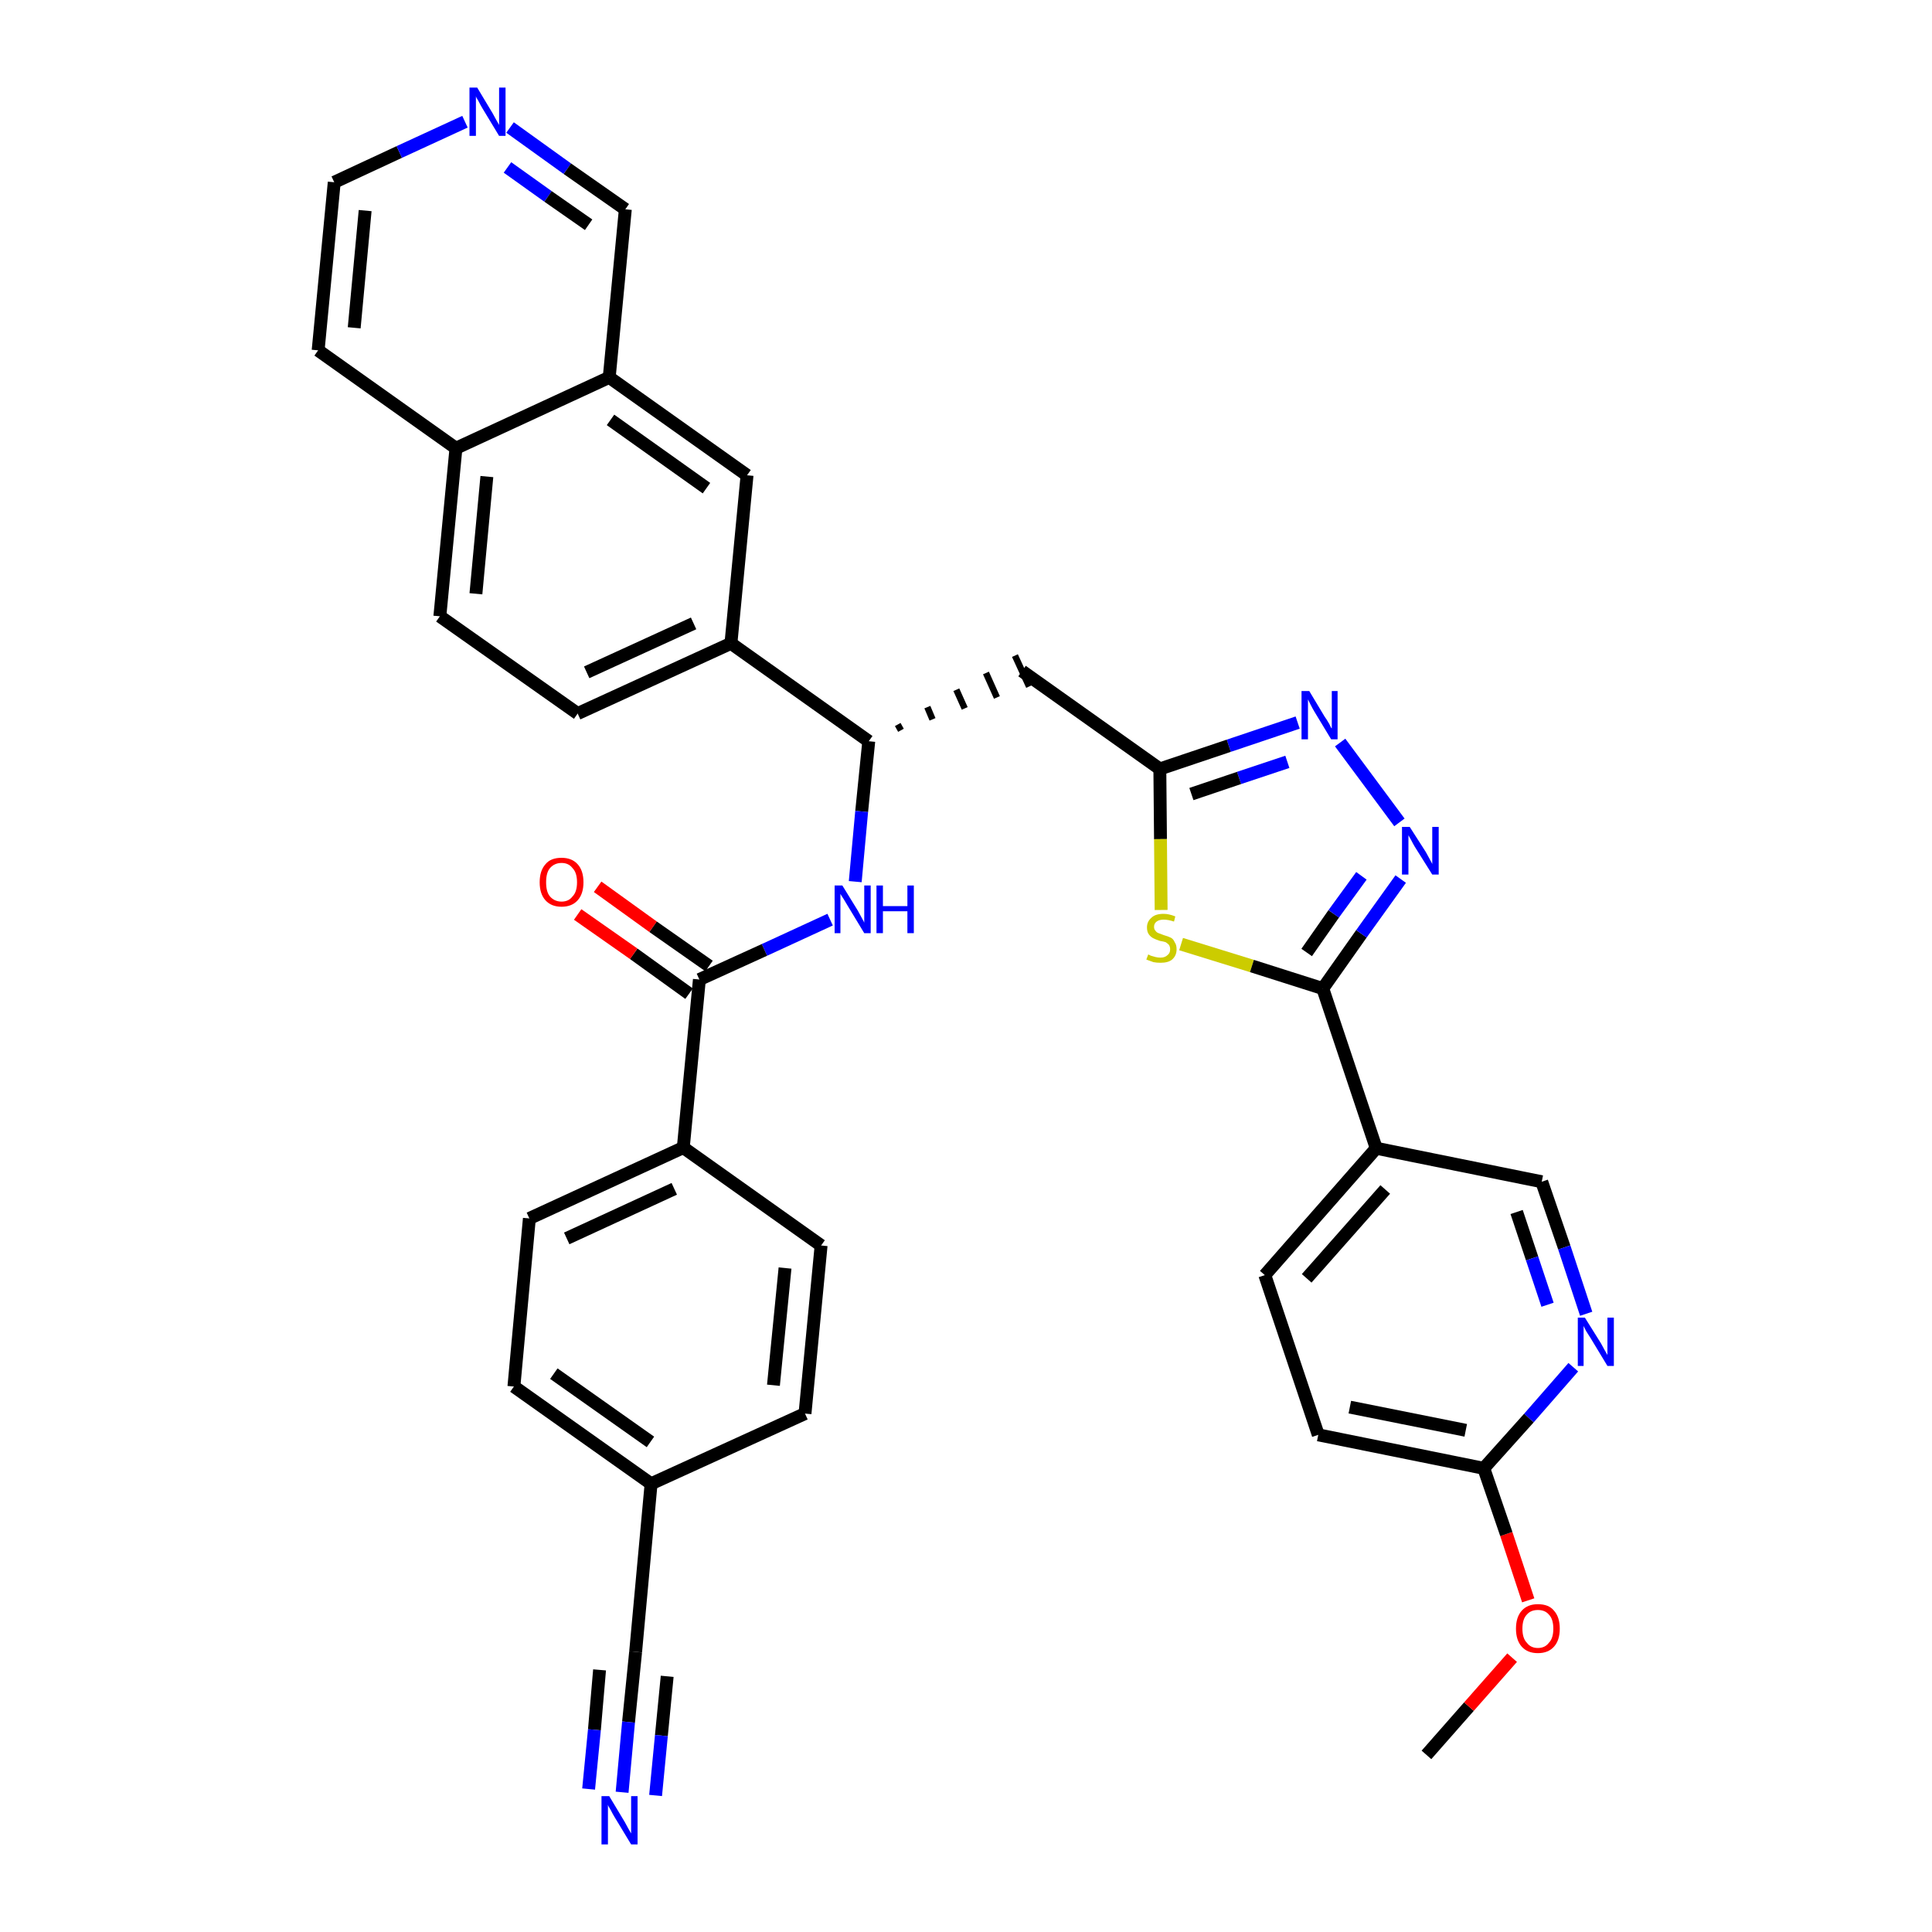 <?xml version='1.0' encoding='iso-8859-1'?>
<svg version='1.1' baseProfile='full'
              xmlns='http://www.w3.org/2000/svg'
                      xmlns:rdkit='http://www.rdkit.org/xml'
                      xmlns:xlink='http://www.w3.org/1999/xlink'
                  xml:space='preserve'
width='300px' height='300px' viewBox='0 0 300 300'>
<!-- END OF HEADER -->
<path class='bond-0 atom-0 atom-1' d='M 221.5,272.5 L 228.1,265.0' style='fill:none;fill-rule:evenodd;stroke:#000000;stroke-width:2.0px;stroke-linecap:butt;stroke-linejoin:miter;stroke-opacity:1' />
<path class='bond-0 atom-0 atom-1' d='M 228.1,265.0 L 234.8,257.4' style='fill:none;fill-rule:evenodd;stroke:#FF0000;stroke-width:2.0px;stroke-linecap:butt;stroke-linejoin:miter;stroke-opacity:1' />
<path class='bond-1 atom-1 atom-2' d='M 237.3,248.5 L 233.9,238.2' style='fill:none;fill-rule:evenodd;stroke:#FF0000;stroke-width:2.0px;stroke-linecap:butt;stroke-linejoin:miter;stroke-opacity:1' />
<path class='bond-1 atom-1 atom-2' d='M 233.9,238.2 L 230.4,228.0' style='fill:none;fill-rule:evenodd;stroke:#000000;stroke-width:2.0px;stroke-linecap:butt;stroke-linejoin:miter;stroke-opacity:1' />
<path class='bond-2 atom-2 atom-3' d='M 230.4,228.0 L 204.7,222.8' style='fill:none;fill-rule:evenodd;stroke:#000000;stroke-width:2.0px;stroke-linecap:butt;stroke-linejoin:miter;stroke-opacity:1' />
<path class='bond-2 atom-2 atom-3' d='M 227.6,222.1 L 209.6,218.5' style='fill:none;fill-rule:evenodd;stroke:#000000;stroke-width:2.0px;stroke-linecap:butt;stroke-linejoin:miter;stroke-opacity:1' />
<path class='bond-35 atom-35 atom-2' d='M 244.3,212.3 L 237.4,220.2' style='fill:none;fill-rule:evenodd;stroke:#0000FF;stroke-width:2.0px;stroke-linecap:butt;stroke-linejoin:miter;stroke-opacity:1' />
<path class='bond-35 atom-35 atom-2' d='M 237.4,220.2 L 230.4,228.0' style='fill:none;fill-rule:evenodd;stroke:#000000;stroke-width:2.0px;stroke-linecap:butt;stroke-linejoin:miter;stroke-opacity:1' />
<path class='bond-3 atom-3 atom-4' d='M 204.7,222.8 L 196.4,198.0' style='fill:none;fill-rule:evenodd;stroke:#000000;stroke-width:2.0px;stroke-linecap:butt;stroke-linejoin:miter;stroke-opacity:1' />
<path class='bond-4 atom-4 atom-5' d='M 196.4,198.0 L 213.7,178.3' style='fill:none;fill-rule:evenodd;stroke:#000000;stroke-width:2.0px;stroke-linecap:butt;stroke-linejoin:miter;stroke-opacity:1' />
<path class='bond-4 atom-4 atom-5' d='M 202.9,198.5 L 215.1,184.7' style='fill:none;fill-rule:evenodd;stroke:#000000;stroke-width:2.0px;stroke-linecap:butt;stroke-linejoin:miter;stroke-opacity:1' />
<path class='bond-5 atom-5 atom-6' d='M 213.7,178.3 L 205.4,153.5' style='fill:none;fill-rule:evenodd;stroke:#000000;stroke-width:2.0px;stroke-linecap:butt;stroke-linejoin:miter;stroke-opacity:1' />
<path class='bond-33 atom-5 atom-34' d='M 213.7,178.3 L 239.4,183.5' style='fill:none;fill-rule:evenodd;stroke:#000000;stroke-width:2.0px;stroke-linecap:butt;stroke-linejoin:miter;stroke-opacity:1' />
<path class='bond-6 atom-6 atom-7' d='M 205.4,153.5 L 211.4,145.0' style='fill:none;fill-rule:evenodd;stroke:#000000;stroke-width:2.0px;stroke-linecap:butt;stroke-linejoin:miter;stroke-opacity:1' />
<path class='bond-6 atom-6 atom-7' d='M 211.4,145.0 L 217.5,136.5' style='fill:none;fill-rule:evenodd;stroke:#0000FF;stroke-width:2.0px;stroke-linecap:butt;stroke-linejoin:miter;stroke-opacity:1' />
<path class='bond-6 atom-6 atom-7' d='M 202.9,147.9 L 207.1,141.9' style='fill:none;fill-rule:evenodd;stroke:#000000;stroke-width:2.0px;stroke-linecap:butt;stroke-linejoin:miter;stroke-opacity:1' />
<path class='bond-6 atom-6 atom-7' d='M 207.1,141.9 L 211.4,136.0' style='fill:none;fill-rule:evenodd;stroke:#0000FF;stroke-width:2.0px;stroke-linecap:butt;stroke-linejoin:miter;stroke-opacity:1' />
<path class='bond-36 atom-33 atom-6' d='M 183.4,146.6 L 194.4,150.0' style='fill:none;fill-rule:evenodd;stroke:#CCCC00;stroke-width:2.0px;stroke-linecap:butt;stroke-linejoin:miter;stroke-opacity:1' />
<path class='bond-36 atom-33 atom-6' d='M 194.4,150.0 L 205.4,153.5' style='fill:none;fill-rule:evenodd;stroke:#000000;stroke-width:2.0px;stroke-linecap:butt;stroke-linejoin:miter;stroke-opacity:1' />
<path class='bond-7 atom-7 atom-8' d='M 217.3,127.7 L 208.1,115.3' style='fill:none;fill-rule:evenodd;stroke:#0000FF;stroke-width:2.0px;stroke-linecap:butt;stroke-linejoin:miter;stroke-opacity:1' />
<path class='bond-8 atom-8 atom-9' d='M 201.5,112.2 L 190.8,115.8' style='fill:none;fill-rule:evenodd;stroke:#0000FF;stroke-width:2.0px;stroke-linecap:butt;stroke-linejoin:miter;stroke-opacity:1' />
<path class='bond-8 atom-8 atom-9' d='M 190.8,115.8 L 180.1,119.4' style='fill:none;fill-rule:evenodd;stroke:#000000;stroke-width:2.0px;stroke-linecap:butt;stroke-linejoin:miter;stroke-opacity:1' />
<path class='bond-8 atom-8 atom-9' d='M 199.9,118.3 L 192.4,120.8' style='fill:none;fill-rule:evenodd;stroke:#0000FF;stroke-width:2.0px;stroke-linecap:butt;stroke-linejoin:miter;stroke-opacity:1' />
<path class='bond-8 atom-8 atom-9' d='M 192.4,120.8 L 185.0,123.3' style='fill:none;fill-rule:evenodd;stroke:#000000;stroke-width:2.0px;stroke-linecap:butt;stroke-linejoin:miter;stroke-opacity:1' />
<path class='bond-9 atom-9 atom-10' d='M 180.1,119.4 L 158.7,104.2' style='fill:none;fill-rule:evenodd;stroke:#000000;stroke-width:2.0px;stroke-linecap:butt;stroke-linejoin:miter;stroke-opacity:1' />
<path class='bond-32 atom-9 atom-33' d='M 180.1,119.4 L 180.2,130.3' style='fill:none;fill-rule:evenodd;stroke:#000000;stroke-width:2.0px;stroke-linecap:butt;stroke-linejoin:miter;stroke-opacity:1' />
<path class='bond-32 atom-9 atom-33' d='M 180.2,130.3 L 180.3,141.3' style='fill:none;fill-rule:evenodd;stroke:#CCCC00;stroke-width:2.0px;stroke-linecap:butt;stroke-linejoin:miter;stroke-opacity:1' />
<path class='bond-10 atom-11 atom-10' d='M 139.9,113.4 L 139.4,112.5' style='fill:none;fill-rule:evenodd;stroke:#000000;stroke-width:1.0px;stroke-linecap:butt;stroke-linejoin:miter;stroke-opacity:1' />
<path class='bond-10 atom-11 atom-10' d='M 144.8,111.7 L 144.0,109.8' style='fill:none;fill-rule:evenodd;stroke:#000000;stroke-width:1.0px;stroke-linecap:butt;stroke-linejoin:miter;stroke-opacity:1' />
<path class='bond-10 atom-11 atom-10' d='M 149.8,110.0 L 148.5,107.1' style='fill:none;fill-rule:evenodd;stroke:#000000;stroke-width:1.0px;stroke-linecap:butt;stroke-linejoin:miter;stroke-opacity:1' />
<path class='bond-10 atom-11 atom-10' d='M 154.8,108.3 L 153.1,104.5' style='fill:none;fill-rule:evenodd;stroke:#000000;stroke-width:1.0px;stroke-linecap:butt;stroke-linejoin:miter;stroke-opacity:1' />
<path class='bond-10 atom-11 atom-10' d='M 159.8,106.6 L 157.6,101.8' style='fill:none;fill-rule:evenodd;stroke:#000000;stroke-width:1.0px;stroke-linecap:butt;stroke-linejoin:miter;stroke-opacity:1' />
<path class='bond-11 atom-11 atom-12' d='M 134.9,115.1 L 133.8,126.0' style='fill:none;fill-rule:evenodd;stroke:#000000;stroke-width:2.0px;stroke-linecap:butt;stroke-linejoin:miter;stroke-opacity:1' />
<path class='bond-11 atom-11 atom-12' d='M 133.8,126.0 L 132.8,136.9' style='fill:none;fill-rule:evenodd;stroke:#0000FF;stroke-width:2.0px;stroke-linecap:butt;stroke-linejoin:miter;stroke-opacity:1' />
<path class='bond-22 atom-11 atom-23' d='M 134.9,115.1 L 113.5,99.9' style='fill:none;fill-rule:evenodd;stroke:#000000;stroke-width:2.0px;stroke-linecap:butt;stroke-linejoin:miter;stroke-opacity:1' />
<path class='bond-12 atom-12 atom-13' d='M 128.9,142.8 L 118.7,147.5' style='fill:none;fill-rule:evenodd;stroke:#0000FF;stroke-width:2.0px;stroke-linecap:butt;stroke-linejoin:miter;stroke-opacity:1' />
<path class='bond-12 atom-12 atom-13' d='M 118.7,147.5 L 108.6,152.1' style='fill:none;fill-rule:evenodd;stroke:#000000;stroke-width:2.0px;stroke-linecap:butt;stroke-linejoin:miter;stroke-opacity:1' />
<path class='bond-13 atom-13 atom-14' d='M 110.1,150.0 L 101.4,143.9' style='fill:none;fill-rule:evenodd;stroke:#000000;stroke-width:2.0px;stroke-linecap:butt;stroke-linejoin:miter;stroke-opacity:1' />
<path class='bond-13 atom-13 atom-14' d='M 101.4,143.9 L 92.8,137.7' style='fill:none;fill-rule:evenodd;stroke:#FF0000;stroke-width:2.0px;stroke-linecap:butt;stroke-linejoin:miter;stroke-opacity:1' />
<path class='bond-13 atom-13 atom-14' d='M 107.0,154.3 L 98.4,148.1' style='fill:none;fill-rule:evenodd;stroke:#000000;stroke-width:2.0px;stroke-linecap:butt;stroke-linejoin:miter;stroke-opacity:1' />
<path class='bond-13 atom-13 atom-14' d='M 98.4,148.1 L 89.7,142.0' style='fill:none;fill-rule:evenodd;stroke:#FF0000;stroke-width:2.0px;stroke-linecap:butt;stroke-linejoin:miter;stroke-opacity:1' />
<path class='bond-14 atom-13 atom-15' d='M 108.6,152.1 L 106.1,178.2' style='fill:none;fill-rule:evenodd;stroke:#000000;stroke-width:2.0px;stroke-linecap:butt;stroke-linejoin:miter;stroke-opacity:1' />
<path class='bond-15 atom-15 atom-16' d='M 106.1,178.2 L 82.2,189.2' style='fill:none;fill-rule:evenodd;stroke:#000000;stroke-width:2.0px;stroke-linecap:butt;stroke-linejoin:miter;stroke-opacity:1' />
<path class='bond-15 atom-15 atom-16' d='M 104.7,184.6 L 88.0,192.3' style='fill:none;fill-rule:evenodd;stroke:#000000;stroke-width:2.0px;stroke-linecap:butt;stroke-linejoin:miter;stroke-opacity:1' />
<path class='bond-37 atom-22 atom-15' d='M 127.5,193.4 L 106.1,178.2' style='fill:none;fill-rule:evenodd;stroke:#000000;stroke-width:2.0px;stroke-linecap:butt;stroke-linejoin:miter;stroke-opacity:1' />
<path class='bond-16 atom-16 atom-17' d='M 82.2,189.2 L 79.8,215.3' style='fill:none;fill-rule:evenodd;stroke:#000000;stroke-width:2.0px;stroke-linecap:butt;stroke-linejoin:miter;stroke-opacity:1' />
<path class='bond-17 atom-17 atom-18' d='M 79.8,215.3 L 101.1,230.4' style='fill:none;fill-rule:evenodd;stroke:#000000;stroke-width:2.0px;stroke-linecap:butt;stroke-linejoin:miter;stroke-opacity:1' />
<path class='bond-17 atom-17 atom-18' d='M 86.0,213.3 L 101.0,223.9' style='fill:none;fill-rule:evenodd;stroke:#000000;stroke-width:2.0px;stroke-linecap:butt;stroke-linejoin:miter;stroke-opacity:1' />
<path class='bond-18 atom-18 atom-19' d='M 101.1,230.4 L 98.7,256.5' style='fill:none;fill-rule:evenodd;stroke:#000000;stroke-width:2.0px;stroke-linecap:butt;stroke-linejoin:miter;stroke-opacity:1' />
<path class='bond-20 atom-18 atom-21' d='M 101.1,230.4 L 125.0,219.5' style='fill:none;fill-rule:evenodd;stroke:#000000;stroke-width:2.0px;stroke-linecap:butt;stroke-linejoin:miter;stroke-opacity:1' />
<path class='bond-19 atom-19 atom-20' d='M 98.7,256.5 L 97.6,267.4' style='fill:none;fill-rule:evenodd;stroke:#000000;stroke-width:2.0px;stroke-linecap:butt;stroke-linejoin:miter;stroke-opacity:1' />
<path class='bond-19 atom-19 atom-20' d='M 97.6,267.4 L 96.6,278.3' style='fill:none;fill-rule:evenodd;stroke:#0000FF;stroke-width:2.0px;stroke-linecap:butt;stroke-linejoin:miter;stroke-opacity:1' />
<path class='bond-19 atom-19 atom-20' d='M 93.1,259.3 L 92.3,268.6' style='fill:none;fill-rule:evenodd;stroke:#000000;stroke-width:2.0px;stroke-linecap:butt;stroke-linejoin:miter;stroke-opacity:1' />
<path class='bond-19 atom-19 atom-20' d='M 92.3,268.6 L 91.4,277.8' style='fill:none;fill-rule:evenodd;stroke:#0000FF;stroke-width:2.0px;stroke-linecap:butt;stroke-linejoin:miter;stroke-opacity:1' />
<path class='bond-19 atom-19 atom-20' d='M 103.6,260.3 L 102.7,269.5' style='fill:none;fill-rule:evenodd;stroke:#000000;stroke-width:2.0px;stroke-linecap:butt;stroke-linejoin:miter;stroke-opacity:1' />
<path class='bond-19 atom-19 atom-20' d='M 102.7,269.5 L 101.8,278.8' style='fill:none;fill-rule:evenodd;stroke:#0000FF;stroke-width:2.0px;stroke-linecap:butt;stroke-linejoin:miter;stroke-opacity:1' />
<path class='bond-21 atom-21 atom-22' d='M 125.0,219.5 L 127.5,193.4' style='fill:none;fill-rule:evenodd;stroke:#000000;stroke-width:2.0px;stroke-linecap:butt;stroke-linejoin:miter;stroke-opacity:1' />
<path class='bond-21 atom-21 atom-22' d='M 120.1,215.1 L 121.9,196.9' style='fill:none;fill-rule:evenodd;stroke:#000000;stroke-width:2.0px;stroke-linecap:butt;stroke-linejoin:miter;stroke-opacity:1' />
<path class='bond-23 atom-23 atom-24' d='M 113.5,99.9 L 89.7,110.8' style='fill:none;fill-rule:evenodd;stroke:#000000;stroke-width:2.0px;stroke-linecap:butt;stroke-linejoin:miter;stroke-opacity:1' />
<path class='bond-23 atom-23 atom-24' d='M 107.7,96.8 L 91.1,104.4' style='fill:none;fill-rule:evenodd;stroke:#000000;stroke-width:2.0px;stroke-linecap:butt;stroke-linejoin:miter;stroke-opacity:1' />
<path class='bond-38 atom-32 atom-23' d='M 116.0,73.8 L 113.5,99.9' style='fill:none;fill-rule:evenodd;stroke:#000000;stroke-width:2.0px;stroke-linecap:butt;stroke-linejoin:miter;stroke-opacity:1' />
<path class='bond-24 atom-24 atom-25' d='M 89.7,110.8 L 68.3,95.7' style='fill:none;fill-rule:evenodd;stroke:#000000;stroke-width:2.0px;stroke-linecap:butt;stroke-linejoin:miter;stroke-opacity:1' />
<path class='bond-25 atom-25 atom-26' d='M 68.3,95.7 L 70.8,69.6' style='fill:none;fill-rule:evenodd;stroke:#000000;stroke-width:2.0px;stroke-linecap:butt;stroke-linejoin:miter;stroke-opacity:1' />
<path class='bond-25 atom-25 atom-26' d='M 73.9,92.2 L 75.6,74.0' style='fill:none;fill-rule:evenodd;stroke:#000000;stroke-width:2.0px;stroke-linecap:butt;stroke-linejoin:miter;stroke-opacity:1' />
<path class='bond-26 atom-26 atom-27' d='M 70.8,69.6 L 49.4,54.4' style='fill:none;fill-rule:evenodd;stroke:#000000;stroke-width:2.0px;stroke-linecap:butt;stroke-linejoin:miter;stroke-opacity:1' />
<path class='bond-39 atom-31 atom-26' d='M 94.6,58.6 L 70.8,69.6' style='fill:none;fill-rule:evenodd;stroke:#000000;stroke-width:2.0px;stroke-linecap:butt;stroke-linejoin:miter;stroke-opacity:1' />
<path class='bond-27 atom-27 atom-28' d='M 49.4,54.4 L 51.9,28.3' style='fill:none;fill-rule:evenodd;stroke:#000000;stroke-width:2.0px;stroke-linecap:butt;stroke-linejoin:miter;stroke-opacity:1' />
<path class='bond-27 atom-27 atom-28' d='M 55.0,50.9 L 56.7,32.7' style='fill:none;fill-rule:evenodd;stroke:#000000;stroke-width:2.0px;stroke-linecap:butt;stroke-linejoin:miter;stroke-opacity:1' />
<path class='bond-28 atom-28 atom-29' d='M 51.9,28.3 L 62.0,23.6' style='fill:none;fill-rule:evenodd;stroke:#000000;stroke-width:2.0px;stroke-linecap:butt;stroke-linejoin:miter;stroke-opacity:1' />
<path class='bond-28 atom-28 atom-29' d='M 62.0,23.6 L 72.2,18.9' style='fill:none;fill-rule:evenodd;stroke:#0000FF;stroke-width:2.0px;stroke-linecap:butt;stroke-linejoin:miter;stroke-opacity:1' />
<path class='bond-29 atom-29 atom-30' d='M 79.2,19.8 L 88.1,26.2' style='fill:none;fill-rule:evenodd;stroke:#0000FF;stroke-width:2.0px;stroke-linecap:butt;stroke-linejoin:miter;stroke-opacity:1' />
<path class='bond-29 atom-29 atom-30' d='M 88.1,26.2 L 97.1,32.5' style='fill:none;fill-rule:evenodd;stroke:#000000;stroke-width:2.0px;stroke-linecap:butt;stroke-linejoin:miter;stroke-opacity:1' />
<path class='bond-29 atom-29 atom-30' d='M 78.8,26.0 L 85.1,30.5' style='fill:none;fill-rule:evenodd;stroke:#0000FF;stroke-width:2.0px;stroke-linecap:butt;stroke-linejoin:miter;stroke-opacity:1' />
<path class='bond-29 atom-29 atom-30' d='M 85.1,30.5 L 91.4,34.9' style='fill:none;fill-rule:evenodd;stroke:#000000;stroke-width:2.0px;stroke-linecap:butt;stroke-linejoin:miter;stroke-opacity:1' />
<path class='bond-30 atom-30 atom-31' d='M 97.1,32.5 L 94.6,58.6' style='fill:none;fill-rule:evenodd;stroke:#000000;stroke-width:2.0px;stroke-linecap:butt;stroke-linejoin:miter;stroke-opacity:1' />
<path class='bond-31 atom-31 atom-32' d='M 94.6,58.6 L 116.0,73.8' style='fill:none;fill-rule:evenodd;stroke:#000000;stroke-width:2.0px;stroke-linecap:butt;stroke-linejoin:miter;stroke-opacity:1' />
<path class='bond-31 atom-31 atom-32' d='M 94.8,65.2 L 109.7,75.8' style='fill:none;fill-rule:evenodd;stroke:#000000;stroke-width:2.0px;stroke-linecap:butt;stroke-linejoin:miter;stroke-opacity:1' />
<path class='bond-34 atom-34 atom-35' d='M 239.4,183.5 L 242.9,193.7' style='fill:none;fill-rule:evenodd;stroke:#000000;stroke-width:2.0px;stroke-linecap:butt;stroke-linejoin:miter;stroke-opacity:1' />
<path class='bond-34 atom-34 atom-35' d='M 242.9,193.7 L 246.3,204.0' style='fill:none;fill-rule:evenodd;stroke:#0000FF;stroke-width:2.0px;stroke-linecap:butt;stroke-linejoin:miter;stroke-opacity:1' />
<path class='bond-34 atom-34 atom-35' d='M 235.5,188.2 L 237.9,195.4' style='fill:none;fill-rule:evenodd;stroke:#000000;stroke-width:2.0px;stroke-linecap:butt;stroke-linejoin:miter;stroke-opacity:1' />
<path class='bond-34 atom-34 atom-35' d='M 237.9,195.4 L 240.3,202.6' style='fill:none;fill-rule:evenodd;stroke:#0000FF;stroke-width:2.0px;stroke-linecap:butt;stroke-linejoin:miter;stroke-opacity:1' />
<path  class='atom-1' d='M 235.4 252.9
Q 235.4 251.1, 236.3 250.1
Q 237.2 249.1, 238.8 249.1
Q 240.5 249.1, 241.3 250.1
Q 242.2 251.1, 242.2 252.9
Q 242.2 254.7, 241.3 255.7
Q 240.4 256.7, 238.8 256.7
Q 237.2 256.7, 236.3 255.7
Q 235.4 254.7, 235.4 252.9
M 238.8 255.9
Q 239.9 255.9, 240.5 255.1
Q 241.2 254.4, 241.2 252.9
Q 241.2 251.4, 240.5 250.7
Q 239.9 250.0, 238.8 250.0
Q 237.7 250.0, 237.1 250.7
Q 236.4 251.4, 236.4 252.9
Q 236.4 254.4, 237.1 255.1
Q 237.7 255.9, 238.8 255.9
' fill='#FF0000'/>
<path  class='atom-7' d='M 218.9 128.4
L 221.4 132.3
Q 221.6 132.7, 222.0 133.4
Q 222.4 134.1, 222.4 134.2
L 222.4 128.4
L 223.4 128.4
L 223.4 135.8
L 222.4 135.8
L 219.7 131.5
Q 219.4 131.0, 219.1 130.4
Q 218.8 129.9, 218.7 129.7
L 218.7 135.8
L 217.7 135.8
L 217.7 128.4
L 218.9 128.4
' fill='#0000FF'/>
<path  class='atom-8' d='M 203.3 107.3
L 205.7 111.3
Q 206.0 111.7, 206.4 112.4
Q 206.7 113.1, 206.8 113.1
L 206.8 107.3
L 207.7 107.3
L 207.7 114.8
L 206.7 114.8
L 204.1 110.5
Q 203.8 110.0, 203.5 109.4
Q 203.2 108.8, 203.1 108.6
L 203.1 114.8
L 202.1 114.8
L 202.1 107.3
L 203.3 107.3
' fill='#0000FF'/>
<path  class='atom-12' d='M 130.8 137.5
L 133.2 141.4
Q 133.4 141.8, 133.8 142.5
Q 134.2 143.2, 134.2 143.3
L 134.2 137.5
L 135.2 137.5
L 135.2 144.9
L 134.2 144.9
L 131.6 140.6
Q 131.3 140.1, 131.0 139.6
Q 130.6 139.0, 130.5 138.8
L 130.5 144.9
L 129.6 144.9
L 129.6 137.5
L 130.8 137.5
' fill='#0000FF'/>
<path  class='atom-12' d='M 136.1 137.5
L 137.1 137.5
L 137.1 140.7
L 140.9 140.7
L 140.9 137.5
L 141.9 137.5
L 141.9 144.9
L 140.9 144.9
L 140.9 141.5
L 137.1 141.5
L 137.1 144.9
L 136.1 144.9
L 136.1 137.5
' fill='#0000FF'/>
<path  class='atom-14' d='M 83.8 137.0
Q 83.8 135.2, 84.7 134.2
Q 85.5 133.2, 87.2 133.2
Q 88.8 133.2, 89.7 134.2
Q 90.6 135.2, 90.6 137.0
Q 90.6 138.8, 89.7 139.8
Q 88.8 140.8, 87.2 140.8
Q 85.6 140.8, 84.7 139.8
Q 83.8 138.8, 83.8 137.0
M 87.2 140.0
Q 88.3 140.0, 88.9 139.2
Q 89.6 138.5, 89.6 137.0
Q 89.6 135.5, 88.9 134.8
Q 88.3 134.0, 87.2 134.0
Q 86.1 134.0, 85.4 134.8
Q 84.8 135.5, 84.8 137.0
Q 84.8 138.5, 85.4 139.2
Q 86.1 140.0, 87.2 140.0
' fill='#FF0000'/>
<path  class='atom-20' d='M 94.6 278.9
L 97.0 282.9
Q 97.2 283.3, 97.6 284.0
Q 98.0 284.7, 98.0 284.7
L 98.0 278.9
L 99.0 278.9
L 99.0 286.4
L 98.0 286.4
L 95.4 282.1
Q 95.1 281.6, 94.8 281.0
Q 94.4 280.4, 94.4 280.2
L 94.4 286.4
L 93.4 286.4
L 93.4 278.9
L 94.6 278.9
' fill='#0000FF'/>
<path  class='atom-29' d='M 74.1 13.6
L 76.5 17.6
Q 76.7 18.0, 77.1 18.7
Q 77.5 19.4, 77.5 19.4
L 77.5 13.6
L 78.5 13.6
L 78.5 21.1
L 77.5 21.1
L 74.9 16.8
Q 74.6 16.3, 74.3 15.7
Q 73.9 15.1, 73.9 14.9
L 73.9 21.1
L 72.9 21.1
L 72.9 13.6
L 74.1 13.6
' fill='#0000FF'/>
<path  class='atom-33' d='M 178.3 148.2
Q 178.3 148.2, 178.7 148.4
Q 179.0 148.5, 179.4 148.6
Q 179.8 148.7, 180.2 148.7
Q 180.9 148.7, 181.3 148.3
Q 181.7 148.0, 181.7 147.4
Q 181.7 147.0, 181.5 146.7
Q 181.3 146.5, 181.0 146.3
Q 180.7 146.2, 180.1 146.1
Q 179.5 145.9, 179.1 145.7
Q 178.7 145.5, 178.4 145.1
Q 178.1 144.7, 178.1 144.0
Q 178.1 143.1, 178.8 142.5
Q 179.4 141.9, 180.7 141.9
Q 181.5 141.9, 182.5 142.3
L 182.3 143.1
Q 181.4 142.8, 180.7 142.8
Q 180.0 142.8, 179.6 143.1
Q 179.2 143.4, 179.2 143.9
Q 179.2 144.3, 179.4 144.5
Q 179.6 144.8, 179.9 144.9
Q 180.2 145.0, 180.7 145.2
Q 181.4 145.4, 181.8 145.6
Q 182.2 145.8, 182.4 146.3
Q 182.7 146.7, 182.7 147.4
Q 182.7 148.4, 182.0 149.0
Q 181.4 149.5, 180.2 149.5
Q 179.6 149.5, 179.1 149.4
Q 178.6 149.2, 178.0 149.0
L 178.3 148.2
' fill='#CCCC00'/>
<path  class='atom-35' d='M 246.1 204.6
L 248.6 208.6
Q 248.8 209.0, 249.2 209.7
Q 249.6 210.4, 249.6 210.4
L 249.6 204.6
L 250.6 204.6
L 250.6 212.1
L 249.6 212.1
L 247.0 207.8
Q 246.7 207.3, 246.3 206.7
Q 246.0 206.1, 245.9 205.9
L 245.9 212.1
L 245.0 212.1
L 245.0 204.6
L 246.1 204.6
' fill='#0000FF'/>
</svg>
